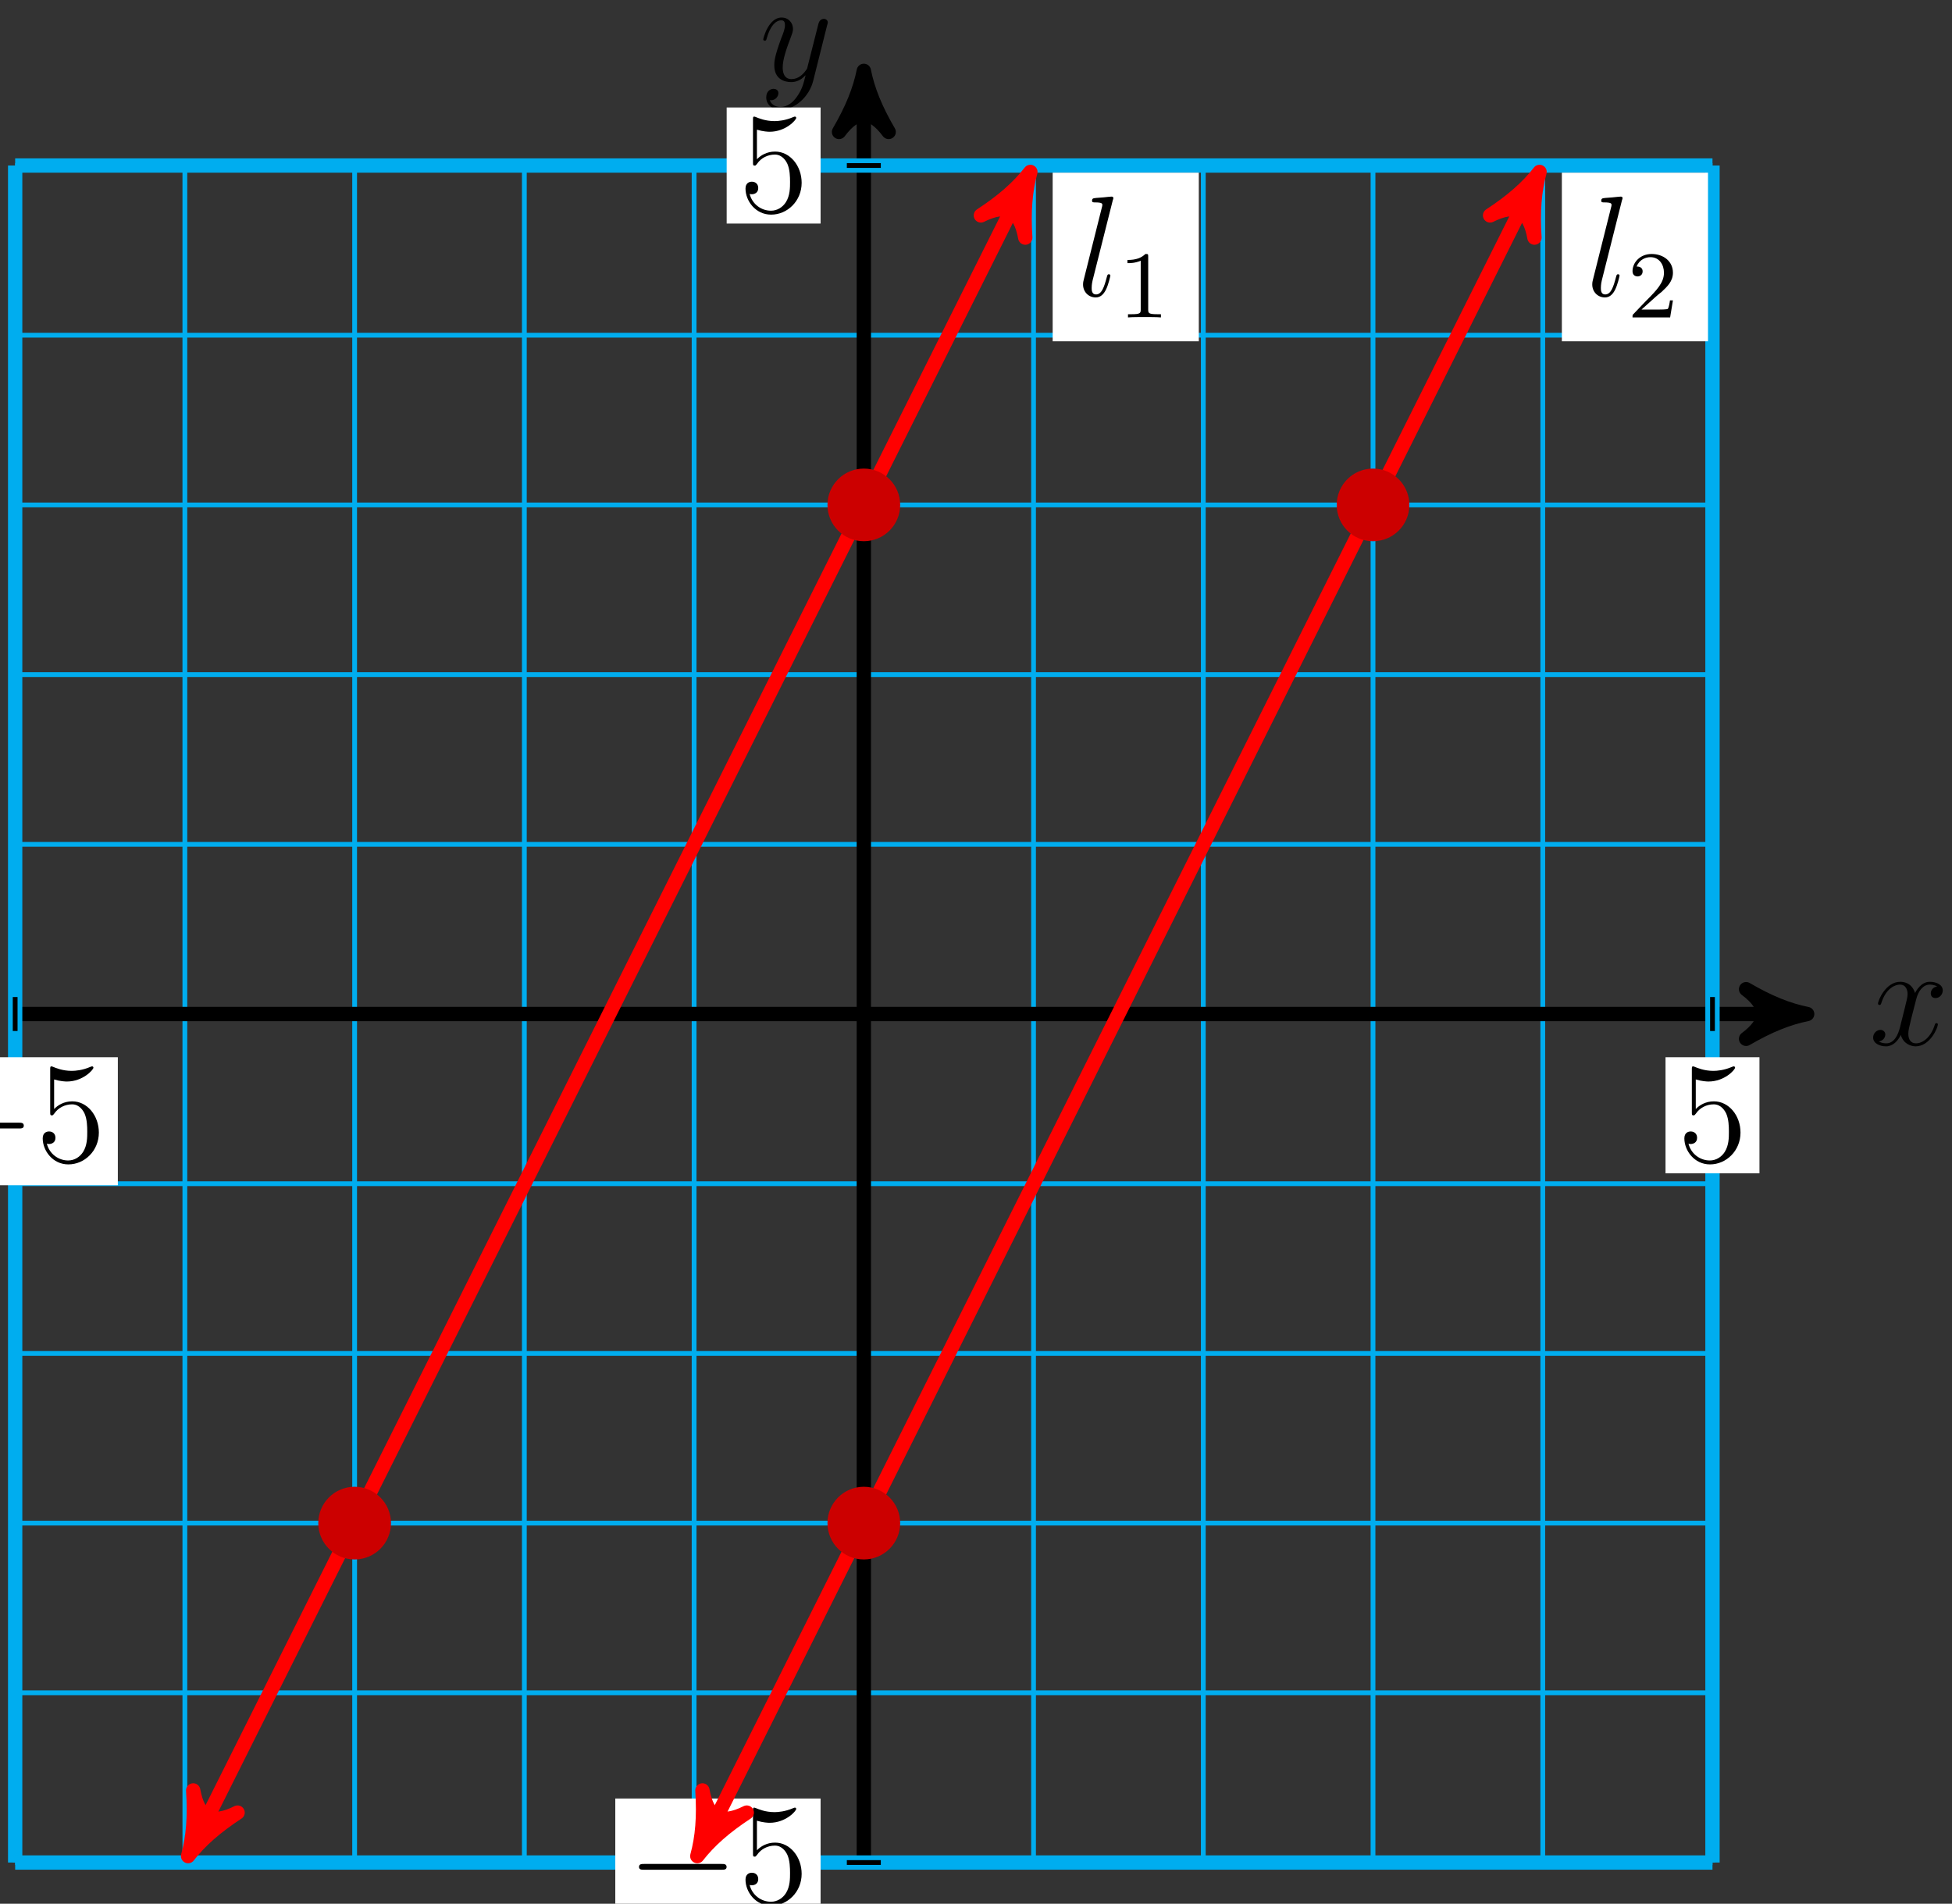 <?xml version="1.0" encoding="UTF-8"?>
<svg xmlns="http://www.w3.org/2000/svg" xmlns:xlink="http://www.w3.org/1999/xlink" width="163pt" height="159pt" viewBox="0 0 163 159" version="1.1">
<rect x="0" y="0" width="163" height="159" fill="#333333" stroke="none"/>
<defs>
<g>
<symbol overflow="visible" id="glyph0-0">
<path style="stroke:none;" d=""/>
</symbol>
<symbol overflow="visible" id="glyph0-1">
<path style="stroke:none;" d="M 5.672 -4.875 C 5.281 -4.812 5.141 -4.516 5.141 -4.297 C 5.141 -4 5.359 -3.906 5.531 -3.906 C 5.891 -3.906 6.141 -4.219 6.141 -4.547 C 6.141 -5.047 5.562 -5.266 5.062 -5.266 C 4.344 -5.266 3.938 -4.547 3.828 -4.328 C 3.547 -5.219 2.812 -5.266 2.594 -5.266 C 1.375 -5.266 0.734 -3.703 0.734 -3.438 C 0.734 -3.391 0.781 -3.328 0.859 -3.328 C 0.953 -3.328 0.984 -3.406 1 -3.453 C 1.406 -4.781 2.219 -5.031 2.562 -5.031 C 3.094 -5.031 3.203 -4.531 3.203 -4.25 C 3.203 -3.984 3.125 -3.703 2.984 -3.125 L 2.578 -1.5 C 2.406 -0.781 2.062 -0.125 1.422 -0.125 C 1.359 -0.125 1.062 -0.125 0.812 -0.281 C 1.25 -0.359 1.344 -0.719 1.344 -0.859 C 1.344 -1.094 1.156 -1.25 0.938 -1.25 C 0.641 -1.25 0.328 -0.984 0.328 -0.609 C 0.328 -0.109 0.891 0.125 1.406 0.125 C 1.984 0.125 2.391 -0.328 2.641 -0.828 C 2.828 -0.125 3.438 0.125 3.875 0.125 C 5.094 0.125 5.734 -1.453 5.734 -1.703 C 5.734 -1.766 5.688 -1.812 5.625 -1.812 C 5.516 -1.812 5.5 -1.75 5.469 -1.656 C 5.141 -0.609 4.453 -0.125 3.906 -0.125 C 3.484 -0.125 3.266 -0.438 3.266 -0.922 C 3.266 -1.188 3.312 -1.375 3.5 -2.156 L 3.922 -3.797 C 4.094 -4.5 4.5 -5.031 5.062 -5.031 C 5.078 -5.031 5.422 -5.031 5.672 -4.875 Z M 5.672 -4.875 "/>
</symbol>
<symbol overflow="visible" id="glyph0-2">
<path style="stroke:none;" d="M 3.141 1.344 C 2.828 1.797 2.359 2.203 1.766 2.203 C 1.625 2.203 1.047 2.172 0.875 1.625 C 0.906 1.641 0.969 1.641 0.984 1.641 C 1.344 1.641 1.594 1.328 1.594 1.047 C 1.594 0.781 1.359 0.688 1.188 0.688 C 0.984 0.688 0.578 0.828 0.578 1.406 C 0.578 2.016 1.094 2.438 1.766 2.438 C 2.969 2.438 4.172 1.344 4.5 0.016 L 5.672 -4.656 C 5.688 -4.703 5.719 -4.781 5.719 -4.859 C 5.719 -5.031 5.562 -5.156 5.391 -5.156 C 5.281 -5.156 5.031 -5.109 4.938 -4.75 L 4.047 -1.234 C 4 -1.016 4 -0.984 3.891 -0.859 C 3.656 -0.531 3.266 -0.125 2.688 -0.125 C 2.016 -0.125 1.953 -0.781 1.953 -1.094 C 1.953 -1.781 2.281 -2.703 2.609 -3.562 C 2.734 -3.906 2.812 -4.078 2.812 -4.312 C 2.812 -4.812 2.453 -5.266 1.859 -5.266 C 0.766 -5.266 0.328 -3.531 0.328 -3.438 C 0.328 -3.391 0.375 -3.328 0.453 -3.328 C 0.562 -3.328 0.578 -3.375 0.625 -3.547 C 0.906 -4.547 1.359 -5.031 1.828 -5.031 C 1.938 -5.031 2.141 -5.031 2.141 -4.641 C 2.141 -4.328 2.016 -3.984 1.828 -3.531 C 1.25 -1.953 1.25 -1.562 1.25 -1.281 C 1.25 -0.141 2.062 0.125 2.656 0.125 C 3 0.125 3.438 0.016 3.844 -0.438 L 3.859 -0.422 C 3.688 0.281 3.562 0.75 3.141 1.344 Z M 3.141 1.344 "/>
</symbol>
<symbol overflow="visible" id="glyph0-3">
<path style="stroke:none;" d="M 3.031 -8 C 3.047 -8.047 3.078 -8.109 3.078 -8.172 C 3.078 -8.297 2.953 -8.297 2.922 -8.297 C 2.922 -8.297 2.484 -8.266 2.266 -8.234 C 2.062 -8.219 1.891 -8.203 1.672 -8.188 C 1.391 -8.156 1.297 -8.156 1.297 -7.938 C 1.297 -7.812 1.422 -7.812 1.547 -7.812 C 2.156 -7.812 2.156 -7.703 2.156 -7.594 C 2.156 -7.547 2.156 -7.516 2.094 -7.297 L 0.609 -1.375 C 0.578 -1.25 0.547 -1.141 0.547 -0.953 C 0.547 -0.359 0.984 0.125 1.609 0.125 C 2 0.125 2.266 -0.141 2.453 -0.516 C 2.656 -0.906 2.828 -1.656 2.828 -1.703 C 2.828 -1.766 2.766 -1.812 2.703 -1.812 C 2.594 -1.812 2.578 -1.75 2.531 -1.578 C 2.312 -0.75 2.109 -0.125 1.625 -0.125 C 1.266 -0.125 1.266 -0.5 1.266 -0.672 C 1.266 -0.719 1.266 -0.969 1.344 -1.297 Z M 3.031 -8 "/>
</symbol>
<symbol overflow="visible" id="glyph1-0">
<path style="stroke:none;" d=""/>
</symbol>
<symbol overflow="visible" id="glyph1-1">
<path style="stroke:none;" d="M 7.875 -2.75 C 8.078 -2.75 8.297 -2.75 8.297 -2.984 C 8.297 -3.234 8.078 -3.234 7.875 -3.234 L 1.406 -3.234 C 1.203 -3.234 0.984 -3.234 0.984 -2.984 C 0.984 -2.75 1.203 -2.75 1.406 -2.75 Z M 7.875 -2.75 "/>
</symbol>
<symbol overflow="visible" id="glyph2-0">
<path style="stroke:none;" d=""/>
</symbol>
<symbol overflow="visible" id="glyph2-1">
<path style="stroke:none;" d="M 1.531 -6.844 C 2.047 -6.688 2.469 -6.672 2.594 -6.672 C 3.938 -6.672 4.812 -7.656 4.812 -7.828 C 4.812 -7.875 4.781 -7.938 4.703 -7.938 C 4.688 -7.938 4.656 -7.938 4.547 -7.891 C 3.891 -7.609 3.312 -7.562 3 -7.562 C 2.219 -7.562 1.656 -7.812 1.422 -7.906 C 1.344 -7.938 1.312 -7.938 1.297 -7.938 C 1.203 -7.938 1.203 -7.859 1.203 -7.672 L 1.203 -4.125 C 1.203 -3.906 1.203 -3.844 1.344 -3.844 C 1.406 -3.844 1.422 -3.844 1.547 -4 C 1.875 -4.484 2.438 -4.766 3.031 -4.766 C 3.672 -4.766 3.984 -4.188 4.078 -3.984 C 4.281 -3.516 4.297 -2.922 4.297 -2.469 C 4.297 -2.016 4.297 -1.344 3.953 -0.797 C 3.688 -0.375 3.234 -0.078 2.703 -0.078 C 1.906 -0.078 1.141 -0.609 0.922 -1.484 C 0.984 -1.453 1.047 -1.453 1.109 -1.453 C 1.312 -1.453 1.641 -1.562 1.641 -1.969 C 1.641 -2.312 1.406 -2.5 1.109 -2.5 C 0.891 -2.5 0.578 -2.391 0.578 -1.922 C 0.578 -0.906 1.406 0.25 2.719 0.25 C 4.078 0.25 5.266 -0.891 5.266 -2.406 C 5.266 -3.828 4.297 -5.016 3.047 -5.016 C 2.359 -5.016 1.844 -4.703 1.531 -4.375 Z M 1.531 -6.844 "/>
</symbol>
<symbol overflow="visible" id="glyph3-0">
<path style="stroke:none;" d=""/>
</symbol>
<symbol overflow="visible" id="glyph3-1">
<path style="stroke:none;" d="M 2.5 -5.078 C 2.5 -5.297 2.484 -5.297 2.266 -5.297 C 1.938 -4.984 1.516 -4.797 0.766 -4.797 L 0.766 -4.531 C 0.984 -4.531 1.406 -4.531 1.875 -4.734 L 1.875 -0.656 C 1.875 -0.359 1.844 -0.266 1.094 -0.266 L 0.812 -0.266 L 0.812 0 C 1.141 -0.031 1.828 -0.031 2.188 -0.031 C 2.547 -0.031 3.234 -0.031 3.562 0 L 3.562 -0.266 L 3.281 -0.266 C 2.531 -0.266 2.5 -0.359 2.5 -0.656 Z M 2.5 -5.078 "/>
</symbol>
<symbol overflow="visible" id="glyph3-2">
<path style="stroke:none;" d="M 2.25 -1.625 C 2.375 -1.75 2.703 -2.016 2.844 -2.125 C 3.328 -2.578 3.797 -3.016 3.797 -3.734 C 3.797 -4.688 3 -5.297 2.016 -5.297 C 1.047 -5.297 0.422 -4.578 0.422 -3.859 C 0.422 -3.469 0.734 -3.422 0.844 -3.422 C 1.016 -3.422 1.266 -3.531 1.266 -3.844 C 1.266 -4.25 0.859 -4.25 0.766 -4.25 C 1 -4.844 1.531 -5.031 1.922 -5.031 C 2.656 -5.031 3.047 -4.406 3.047 -3.734 C 3.047 -2.906 2.469 -2.297 1.516 -1.344 L 0.516 -0.297 C 0.422 -0.219 0.422 -0.203 0.422 0 L 3.562 0 L 3.797 -1.422 L 3.547 -1.422 C 3.531 -1.266 3.469 -0.875 3.375 -0.719 C 3.328 -0.656 2.719 -0.656 2.594 -0.656 L 1.172 -0.656 Z M 2.25 -1.625 "/>
</symbol>
</g>
</defs>
<g id="surface1">
<path style="fill:none;stroke-width:0.399;stroke-linecap:butt;stroke-linejoin:miter;stroke:rgb(0%,67.839%,93.729%);stroke-opacity:1;stroke-miterlimit:10;" d="M -70.867 -70.868 L 70.867 -70.868 M -70.867 -56.692 L 70.867 -56.692 M -70.867 -42.52 L 70.867 -42.52 M -70.867 -28.348 L 70.867 -28.348 M -70.867 -14.172 L 70.867 -14.172 M -70.867 -0 L 70.867 -0 M -70.867 14.171 L 70.867 14.171 M -70.867 28.347 L 70.867 28.347 M -70.867 42.519 L 70.867 42.519 M -70.867 56.695 L 70.867 56.695 M -70.867 70.863 L 70.867 70.863 M -70.867 -70.868 L -70.867 70.867 M -56.696 -70.868 L -56.696 70.867 M -42.52 -70.868 L -42.52 70.867 M -28.348 -70.868 L -28.348 70.867 M -14.172 -70.868 L -14.172 70.867 M -0 -70.868 L -0 70.867 M 14.172 -70.868 L 14.172 70.867 M 28.347 -70.868 L 28.347 70.867 M 42.519 -70.868 L 42.519 70.867 M 56.695 -70.868 L 56.695 70.867 M 70.863 -70.868 L 70.863 70.867 " transform="matrix(1,0,0,-1,72.133,84.691)"/>
<path style="fill:none;stroke-width:1.196;stroke-linecap:butt;stroke-linejoin:miter;stroke:rgb(0%,0%,0%);stroke-opacity:1;stroke-miterlimit:10;" d="M -70.867 -0 L 77.5 -0 " transform="matrix(1,0,0,-1,72.133,84.691)"/>
<path style="fill-rule:nonzero;fill:rgb(0%,0%,0%);fill-opacity:1;stroke-width:1.196;stroke-linecap:butt;stroke-linejoin:round;stroke:rgb(0%,0%,0%);stroke-opacity:1;stroke-miterlimit:10;" d="M 1.275 -0 C -0.319 0.32 -1.912 0.957 -3.826 2.074 C -1.912 0.636 -1.912 -0.637 -3.826 -2.071 C -1.912 -0.957 -0.319 -0.321 1.275 -0 Z M 1.275 -0 " transform="matrix(1,0,0,-1,149.631,84.691)"/>
<g style="fill:rgb(0%,0%,0%);fill-opacity:1;">
  <use xlink:href="#glyph0-1" x="156.087" y="87.265"/>
</g>
<path style="fill:none;stroke-width:1.196;stroke-linecap:butt;stroke-linejoin:miter;stroke:rgb(0%,0%,0%);stroke-opacity:1;stroke-miterlimit:10;" d="M -0 -70.868 L -0 77.5 " transform="matrix(1,0,0,-1,72.133,84.691)"/>
<path style="fill-rule:nonzero;fill:rgb(0%,0%,0%);fill-opacity:1;stroke-width:1.196;stroke-linecap:butt;stroke-linejoin:round;stroke:rgb(0%,0%,0%);stroke-opacity:1;stroke-miterlimit:10;" d="M 1.275 0 C -0.319 0.321 -1.913 0.957 -3.827 2.071 C -1.913 0.637 -1.913 -0.637 -3.827 -2.074 C -1.913 -0.957 -0.319 -0.32 1.275 0 Z M 1.275 0 " transform="matrix(0,-1,-1,0,72.133,7.193)"/>
<g style="fill:rgb(0%,0%,0%);fill-opacity:1;">
  <use xlink:href="#glyph0-2" x="63.406" y="6.731"/>
</g>
<path style="fill:none;stroke-width:1.196;stroke-linecap:butt;stroke-linejoin:miter;stroke:rgb(0%,67.839%,93.729%);stroke-opacity:1;stroke-miterlimit:10;" d="M -70.867 -70.868 L -70.867 70.867 " transform="matrix(1,0,0,-1,72.133,84.691)"/>
<path style="fill:none;stroke-width:1.196;stroke-linecap:butt;stroke-linejoin:miter;stroke:rgb(0%,67.839%,93.729%);stroke-opacity:1;stroke-miterlimit:10;" d="M -70.867 -70.868 L 70.867 -70.868 " transform="matrix(1,0,0,-1,72.133,84.691)"/>
<path style="fill:none;stroke-width:0.399;stroke-linecap:butt;stroke-linejoin:miter;stroke:rgb(0%,0%,0%);stroke-opacity:1;stroke-miterlimit:10;" d="M -70.867 1.418 L -70.867 -1.418 " transform="matrix(1,0,0,-1,72.133,84.691)"/>
<path style=" stroke:none;fill-rule:nonzero;fill:rgb(100%,100%,100%);fill-opacity:1;" d="M -7.305 98.992 L 9.84 98.992 L 9.84 88.301 L -7.305 88.301 Z M -7.305 98.992 "/>
<g style="fill:rgb(0%,0%,0%);fill-opacity:1;">
  <use xlink:href="#glyph1-1" x="-6.31" y="97.001"/>
</g>
<g style="fill:rgb(0%,0%,0%);fill-opacity:1;">
  <use xlink:href="#glyph2-1" x="2.989" y="97.001"/>
</g>
<path style="fill:none;stroke-width:0.399;stroke-linecap:butt;stroke-linejoin:miter;stroke:rgb(0%,0%,0%);stroke-opacity:1;stroke-miterlimit:10;" d="M 1.418 -70.868 L -1.418 -70.868 " transform="matrix(1,0,0,-1,72.133,84.691)"/>
<path style=" stroke:none;fill-rule:nonzero;fill:rgb(100%,100%,100%);fill-opacity:1;" d="M 51.379 160.906 L 68.523 160.906 L 68.523 150.211 L 51.379 150.211 Z M 51.379 160.906 "/>
<g style="fill:rgb(0%,0%,0%);fill-opacity:1;">
  <use xlink:href="#glyph1-1" x="52.376" y="158.912"/>
</g>
<g style="fill:rgb(0%,0%,0%);fill-opacity:1;">
  <use xlink:href="#glyph2-1" x="61.675" y="158.912"/>
</g>
<path style="fill:none;stroke-width:1.196;stroke-linecap:butt;stroke-linejoin:miter;stroke:rgb(0%,67.839%,93.729%);stroke-opacity:1;stroke-miterlimit:10;" d="M 70.867 -70.868 L 70.867 70.867 " transform="matrix(1,0,0,-1,72.133,84.691)"/>
<path style="fill:none;stroke-width:1.196;stroke-linecap:butt;stroke-linejoin:miter;stroke:rgb(0%,67.839%,93.729%);stroke-opacity:1;stroke-miterlimit:10;" d="M -70.867 70.867 L 70.867 70.867 " transform="matrix(1,0,0,-1,72.133,84.691)"/>
<path style="fill:none;stroke-width:0.399;stroke-linecap:butt;stroke-linejoin:miter;stroke:rgb(0%,0%,0%);stroke-opacity:1;stroke-miterlimit:10;" d="M 70.867 1.418 L 70.867 -1.418 " transform="matrix(1,0,0,-1,72.133,84.691)"/>
<path style=" stroke:none;fill-rule:nonzero;fill:rgb(100%,100%,100%);fill-opacity:1;" d="M 139.078 97.996 L 146.922 97.996 L 146.922 88.301 L 139.078 88.301 Z M 139.078 97.996 "/>
<g style="fill:rgb(0%,0%,0%);fill-opacity:1;">
  <use xlink:href="#glyph2-1" x="140.073" y="97.001"/>
</g>
<path style="fill:none;stroke-width:0.399;stroke-linecap:butt;stroke-linejoin:miter;stroke:rgb(0%,0%,0%);stroke-opacity:1;stroke-miterlimit:10;" d="M 1.418 70.867 L -1.418 70.867 " transform="matrix(1,0,0,-1,72.133,84.691)"/>
<path style=" stroke:none;fill-rule:nonzero;fill:rgb(100%,100%,100%);fill-opacity:1;" d="M 60.68 18.672 L 68.523 18.672 L 68.523 8.977 L 60.68 8.977 Z M 60.68 18.672 "/>
<g style="fill:rgb(0%,0%,0%);fill-opacity:1;">
  <use xlink:href="#glyph2-1" x="61.675" y="17.676"/>
</g>
<path style="fill:none;stroke-width:1.196;stroke-linecap:butt;stroke-linejoin:miter;stroke:rgb(100%,0%,0%);stroke-opacity:1;stroke-miterlimit:10;" d="M -55.856 -69.192 L 13.336 69.191 " transform="matrix(1,0,0,-1,72.133,84.691)"/>
<path style="fill-rule:nonzero;fill:rgb(100%,0%,0%);fill-opacity:1;stroke-width:1.196;stroke-linecap:butt;stroke-linejoin:round;stroke:rgb(100%,0%,0%);stroke-opacity:1;stroke-miterlimit:10;" d="M 1.275 0 C -0.316 0.318 -1.912 0.958 -3.826 2.071 C -1.913 0.638 -1.913 -0.637 -3.825 -2.073 C -1.912 -0.955 -0.316 -0.319 1.275 0 Z M 1.275 0 " transform="matrix(-0.447,0.894,0.894,0.447,16.277,153.883)"/>
<path style="fill-rule:nonzero;fill:rgb(100%,0%,0%);fill-opacity:1;stroke-width:1.196;stroke-linecap:butt;stroke-linejoin:round;stroke:rgb(100%,0%,0%);stroke-opacity:1;stroke-miterlimit:10;" d="M 1.275 -0 C -0.317 0.318 -1.912 0.957 -3.823 2.072 C -1.914 0.637 -1.914 -0.638 -3.825 -2.074 C -1.912 -0.956 -0.317 -0.32 1.275 -0 Z M 1.275 -0 " transform="matrix(0.447,-0.894,-0.894,-0.447,85.469,15.499)"/>
<path style=" stroke:none;fill-rule:nonzero;fill:rgb(100%,100%,100%);fill-opacity:1;" d="M 87.902 28.504 L 100.105 28.504 L 100.105 14.422 L 87.902 14.422 Z M 87.902 28.504 "/>
<g style="fill:rgb(0%,0%,0%);fill-opacity:1;">
  <use xlink:href="#glyph0-3" x="89.893" y="24.717"/>
</g>
<g style="fill:rgb(0%,0%,0%);fill-opacity:1;">
  <use xlink:href="#glyph3-1" x="93.38" y="26.51"/>
</g>
<path style="fill-rule:nonzero;fill:rgb(79.999%,0%,0%);fill-opacity:1;stroke-width:0.399;stroke-linecap:butt;stroke-linejoin:miter;stroke:rgb(79.999%,0%,0%);stroke-opacity:1;stroke-miterlimit:10;" d="M -39.684 -42.52 C -39.684 -40.954 -40.953 -39.684 -42.52 -39.684 C -44.086 -39.684 -45.356 -40.954 -45.356 -42.52 C -45.356 -44.086 -44.086 -45.356 -42.52 -45.356 C -40.953 -45.356 -39.684 -44.086 -39.684 -42.52 Z M -39.684 -42.52 " transform="matrix(1,0,0,-1,72.133,84.691)"/>
<path style="fill-rule:nonzero;fill:rgb(79.999%,0%,0%);fill-opacity:1;stroke-width:0.399;stroke-linecap:butt;stroke-linejoin:miter;stroke:rgb(79.999%,0%,0%);stroke-opacity:1;stroke-miterlimit:10;" d="M 2.836 42.519 C 2.836 44.086 1.566 45.355 -0 45.355 C -1.567 45.355 -2.836 44.086 -2.836 42.519 C -2.836 40.953 -1.567 39.687 -0 39.687 C 1.566 39.687 2.836 40.953 2.836 42.519 Z M 2.836 42.519 " transform="matrix(1,0,0,-1,72.133,84.691)"/>
<path style="fill:none;stroke-width:1.196;stroke-linecap:butt;stroke-linejoin:miter;stroke:rgb(100%,0%,0%);stroke-opacity:1;stroke-miterlimit:10;" d="M -13.336 -69.192 L 55.855 69.191 " transform="matrix(1,0,0,-1,72.133,84.691)"/>
<path style="fill-rule:nonzero;fill:rgb(100%,0%,0%);fill-opacity:1;stroke-width:1.196;stroke-linecap:butt;stroke-linejoin:round;stroke:rgb(100%,0%,0%);stroke-opacity:1;stroke-miterlimit:10;" d="M 1.275 -0 C -0.318 0.321 -1.911 0.957 -3.826 2.07 C -1.913 0.637 -1.913 -0.638 -3.826 -2.071 C -1.911 -0.956 -0.318 -0.317 1.275 -0 Z M 1.275 -0 " transform="matrix(-0.447,0.894,0.894,0.447,58.797,153.883)"/>
<path style="fill-rule:nonzero;fill:rgb(100%,0%,0%);fill-opacity:1;stroke-width:1.196;stroke-linecap:butt;stroke-linejoin:round;stroke:rgb(100%,0%,0%);stroke-opacity:1;stroke-miterlimit:10;" d="M 1.274 0 C -0.317 0.318 -1.912 0.958 -3.824 2.072 C -1.914 0.638 -1.914 -0.637 -3.825 -2.073 C -1.912 -0.955 -0.317 -0.319 1.274 0 Z M 1.274 0 " transform="matrix(0.447,-0.894,-0.894,-0.447,127.989,15.499)"/>
<path style=" stroke:none;fill-rule:nonzero;fill:rgb(100%,100%,100%);fill-opacity:1;" d="M 130.422 28.504 L 142.625 28.504 L 142.625 14.422 L 130.422 14.422 Z M 130.422 28.504 "/>
<g style="fill:rgb(0%,0%,0%);fill-opacity:1;">
  <use xlink:href="#glyph0-3" x="132.413" y="24.717"/>
</g>
<g style="fill:rgb(0%,0%,0%);fill-opacity:1;">
  <use xlink:href="#glyph3-2" x="135.9" y="26.51"/>
</g>
<path style="fill-rule:nonzero;fill:rgb(79.999%,0%,0%);fill-opacity:1;stroke-width:0.399;stroke-linecap:butt;stroke-linejoin:miter;stroke:rgb(79.999%,0%,0%);stroke-opacity:1;stroke-miterlimit:10;" d="M 2.836 -42.52 C 2.836 -40.954 1.566 -39.684 -0 -39.684 C -1.567 -39.684 -2.836 -40.954 -2.836 -42.52 C -2.836 -44.086 -1.567 -45.356 -0 -45.356 C 1.566 -45.356 2.836 -44.086 2.836 -42.52 Z M 2.836 -42.52 " transform="matrix(1,0,0,-1,72.133,84.691)"/>
<path style="fill-rule:nonzero;fill:rgb(79.999%,0%,0%);fill-opacity:1;stroke-width:0.399;stroke-linecap:butt;stroke-linejoin:miter;stroke:rgb(79.999%,0%,0%);stroke-opacity:1;stroke-miterlimit:10;" d="M 45.355 42.519 C 45.355 44.086 44.086 45.355 42.519 45.355 C 40.953 45.355 39.687 44.086 39.687 42.519 C 39.687 40.953 40.953 39.687 42.519 39.687 C 44.086 39.687 45.355 40.953 45.355 42.519 Z M 45.355 42.519 " transform="matrix(1,0,0,-1,72.133,84.691)"/>
</g>
</svg>
